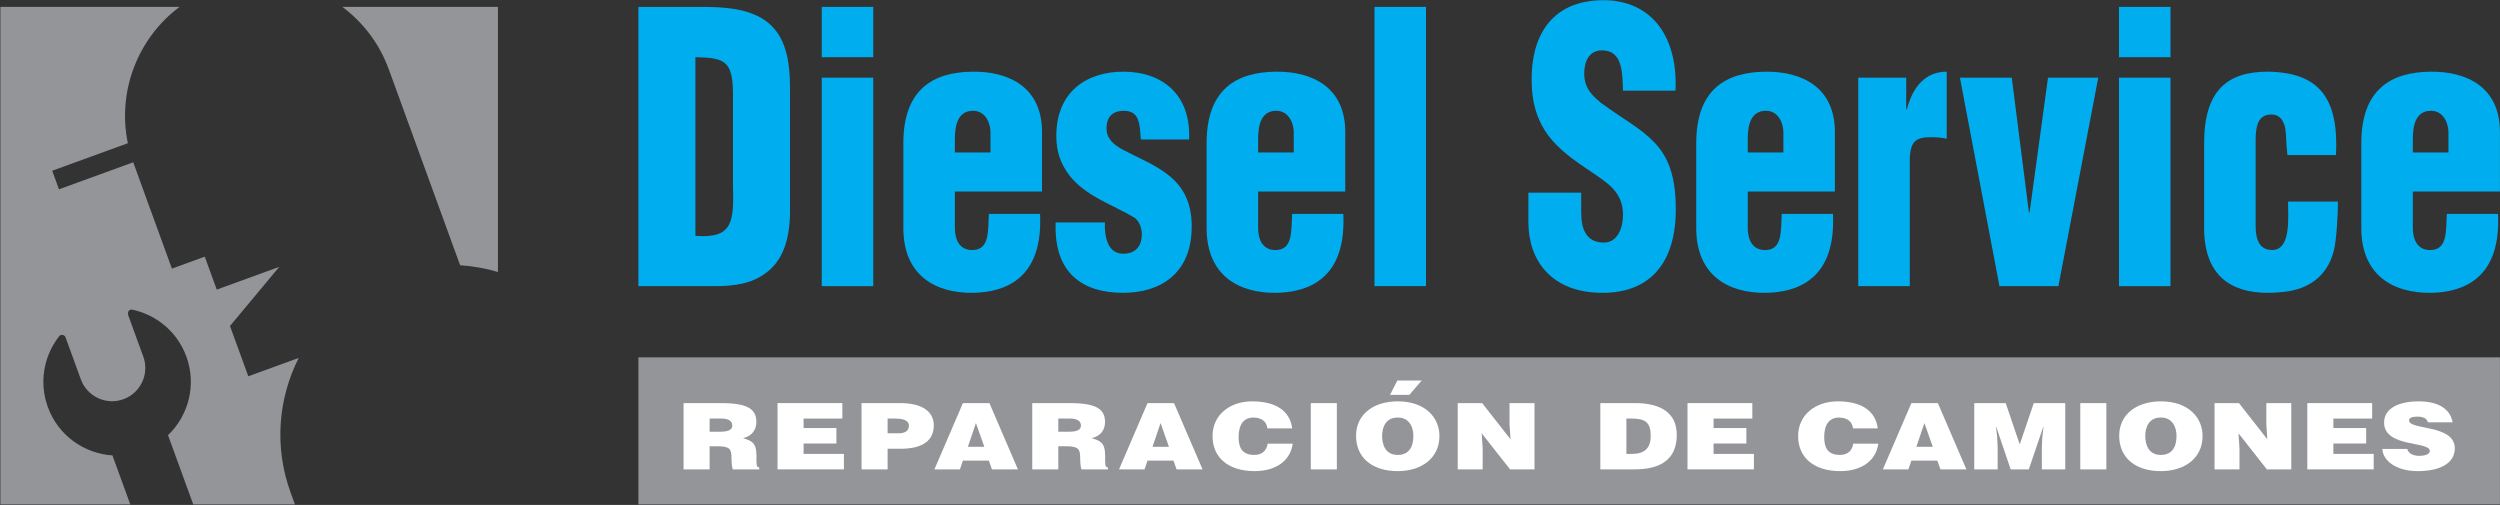 <?xml version="1.0" encoding="UTF-8" standalone="no"?>
<!DOCTYPE svg PUBLIC "-//W3C//DTD SVG 1.1//EN" "http://www.w3.org/Graphics/SVG/1.1/DTD/svg11.dtd">
<svg width="100%" height="100%" viewBox="0 0 1629 329" version="1.1" xmlns="http://www.w3.org/2000/svg" xmlns:xlink="http://www.w3.org/1999/xlink" xml:space="preserve" xmlns:serif="http://www.serif.com/" style="fill-rule:evenodd;clip-rule:evenodd;stroke-linejoin:round;stroke-miterlimit:2;">
    <rect x="0" y="0" width="1629" height="329" fill="#333333" stroke="none"/>
    <g transform="matrix(1,0,0,1,-3220.36,-1640.42)">
        <g transform="matrix(5.556,0,0,5.556,0,0)">
            <g transform="matrix(1,0,0,1,661.175,322.914)">
                <path d="M0,-20.958C3.268,-20.871 4.369,-20.652 4.406,-16.811L4.406,-6.112C4.521,-1.746 4.482,0.35 0,0L0,-20.958ZM2.318,5.894C4.369,5.894 6.496,5.675 8.244,4.366C10.182,2.968 11.055,0.568 11.094,-2.707L11.094,-17.247C11.094,-20.39 10.676,-23.578 8.092,-25.323C5.928,-26.765 3.002,-26.852 0.57,-26.852L-6.686,-26.852L-6.686,5.894L2.318,5.894Z" style="fill:rgb(0,174,239);"/>
            </g>
        </g>
        <g transform="matrix(5.556,0,0,5.556,0,0)">
            <g transform="matrix(1,0,0,1,0,-2503.13)">
                <path d="M682.032,2799.19L675.991,2799.19L675.991,2805.09L682.032,2805.09L682.032,2799.19ZM682.032,2807.49L675.991,2807.49L675.991,2831.94L682.032,2831.94L682.032,2807.49Z" style="fill:rgb(0,174,239);"/>
            </g>
        </g>
        <g transform="matrix(5.556,0,0,5.556,0,0)">
            <g transform="matrix(1,0,0,1,701.823,315.535)">
                <path d="M0,2.183L0,-4.802C0,-10.087 -3.914,-11.92 -8.131,-11.876C-12.803,-11.832 -16.26,-9.78 -16.26,-3.492L-16.26,6.462C-16.26,12.051 -12.461,14.103 -8.131,14.06C-2.887,13.972 0.076,11.09 -0.229,4.804L-6.23,4.804C-6.346,6.855 -6.117,9.17 -8.357,9.038C-9.688,8.951 -10.219,7.816 -10.219,6.462L-10.219,2.183L0,2.183ZM-10.219,-2.4L-10.219,-4.016C-10.219,-5.719 -9.801,-7.291 -8.092,-7.291C-6.535,-7.291 -6.041,-5.676 -6.041,-4.802L-6.041,-2.4L-10.219,-2.4Z" style="fill:rgb(0,174,239);"/>
            </g>
        </g>
        <g transform="matrix(5.556,0,0,5.556,0,0)">
            <g transform="matrix(1,0,0,1,719.075,321.647)">
                <path d="M0,-10.042C0.229,-15.456 -3.303,-17.989 -7.711,-17.989C-11.928,-17.989 -15.574,-15.718 -15.574,-10.435C-15.574,-8.645 -15.08,-7.204 -14.055,-5.85C-12.156,-3.362 -8.773,-2.313 -6.342,-0.829C-5.85,-0.393 -5.545,0.306 -5.545,1.048C-5.545,2.62 -6.42,3.363 -7.711,3.363C-8.621,3.363 -9.191,2.882 -9.496,2.184C-9.838,1.441 -9.914,0.524 -9.877,-0.305L-15.65,-0.305C-15.879,5.589 -12.535,7.947 -7.748,7.947C-3.303,7.947 0.305,5.633 0.305,0.175C0.305,-5.632 -3.912,-6.812 -7.824,-8.863C-8.736,-9.386 -9.686,-10.042 -9.686,-11.352C-9.686,-12.793 -8.85,-13.403 -7.672,-13.403C-6.684,-13.403 -6.229,-12.967 -6,-12.357C-5.734,-11.701 -5.734,-10.872 -5.658,-10.042L0,-10.042Z" style="fill:rgb(0,174,239);"/>
            </g>
        </g>
        <g transform="matrix(5.556,0,0,5.556,0,0)">
            <g transform="matrix(1,0,0,1,737.388,315.535)">
                <path d="M0,2.183L0,-4.802C0,-10.087 -3.912,-11.92 -8.129,-11.876C-12.803,-11.832 -16.26,-9.78 -16.26,-3.492L-16.26,6.462C-16.26,12.051 -12.461,14.103 -8.129,14.06C-2.889,13.972 0.076,11.09 -0.229,4.804L-6.23,4.804C-6.344,6.855 -6.117,9.17 -8.357,9.038C-9.688,8.951 -10.219,7.816 -10.219,6.462L-10.219,2.183L0,2.183ZM-10.219,-2.4L-10.219,-4.016C-10.219,-5.719 -9.801,-7.291 -8.092,-7.291C-6.535,-7.291 -6.041,-5.676 -6.041,-4.802L-6.041,-2.4L-10.219,-2.4Z" style="fill:rgb(0,174,239);"/>
            </g>
        </g>
        <g transform="matrix(5.556,0,0,5.556,0,0)">
            <g transform="matrix(-1,0,0,1,1487.67,-2503.13)">
                <rect x="740.814" y="2799.19" width="6.039" height="32.746" style="fill:rgb(0,174,239);"/>
            </g>
        </g>
        <g transform="matrix(5.556,0,0,5.556,0,0)">
            <g transform="matrix(1,0,0,1,758.868,307.022)">
                <path d="M0,10.827L0,14.32C0,18.642 2.582,22.573 8.699,22.573C14.246,22.573 17.285,19.079 17.285,12.792C17.285,8.819 16.373,6.636 14.816,4.977C13.258,3.317 11.092,2.181 8.584,0.348C7.256,-0.699 6.383,-1.704 6.572,-3.669C6.723,-5.11 7.521,-5.983 8.889,-5.851C11.092,-5.677 11.016,-3.058 11.092,-1.136L17.246,-1.136C17.551,-7.292 14.586,-11.746 8.775,-11.746C3.609,-11.746 0.379,-8.602 0.379,-2.446C0.379,0.435 1.102,2.444 2.316,4.103C3.57,5.762 5.318,7.028 7.371,8.382C9.117,9.604 11.092,10.652 11.092,13.403C11.092,15.062 10.408,16.678 8.85,16.678C6.723,16.678 6.191,15.018 6.191,13.141L6.191,10.827L0,10.827Z" style="fill:rgb(0,174,239);"/>
            </g>
        </g>
        <g transform="matrix(5.556,0,0,5.556,0,0)">
            <g transform="matrix(1,0,0,1,794.811,315.535)">
                <path d="M0,2.183L0,-4.802C0,-10.087 -3.912,-11.92 -8.129,-11.876C-12.801,-11.832 -16.26,-9.78 -16.26,-3.492L-16.26,6.462C-16.26,12.051 -12.461,14.103 -8.129,14.06C-2.887,13.972 0.076,11.09 -0.227,4.804L-6.229,4.804C-6.344,6.855 -6.117,9.17 -8.357,9.038C-9.688,8.951 -10.219,7.816 -10.219,6.462L-10.219,2.183L0,2.183ZM-10.219,-2.4L-10.219,-4.016C-10.219,-5.719 -9.801,-7.291 -8.092,-7.291C-6.533,-7.291 -6.041,-5.676 -6.041,-4.802L-6.041,-2.4L-10.219,-2.4Z" style="fill:rgb(0,174,239);"/>
            </g>
        </g>
        <g transform="matrix(5.556,0,0,5.556,0,0)">
            <g transform="matrix(1,0,0,1,797.554,328.109)">
                <path d="M0,-23.751L0,0.699L6.041,0.699L6.041,-14.364C6.154,-16.372 6.838,-16.765 8.547,-16.765C9.156,-16.765 9.764,-16.722 10.371,-16.59L10.371,-24.45C7.863,-24.45 6.383,-22.661 5.699,-20.041L5.623,-20.041L5.623,-23.751L0,-23.751Z" style="fill:rgb(0,174,239);"/>
            </g>
        </g>
        <g transform="matrix(5.556,0,0,5.556,0,0)">
            <g transform="matrix(1,0,0,1,815.554,328.808)">
                <path d="M0,-24.45L-6.078,-24.45L-1.443,0L5.471,0L10.145,-24.45L4.254,-24.45L2.09,-8.644L2.014,-8.644L0,-24.45Z" style="fill:rgb(0,174,239);"/>
            </g>
        </g>
        <g transform="matrix(5.556,0,0,5.556,0,0)">
            <g transform="matrix(1,0,0,1,0,-2503.13)">
                <path d="M834.169,2799.19L828.128,2799.19L828.128,2805.09L834.169,2805.09L834.169,2799.19ZM834.169,2807.49L828.128,2807.49L828.128,2831.94L834.169,2831.94L834.169,2807.49Z" style="fill:rgb(0,174,239);"/>
            </g>
        </g>
        <g transform="matrix(5.556,0,0,5.556,0,0)">
            <g transform="matrix(1,0,0,1,853.581,319.815)">
                <path d="M0,-6.376C0.34,-13.099 -2.014,-16.069 -7.979,-16.156C-12.652,-16.156 -15.463,-14.061 -15.463,-7.772L-15.463,2.182C-15.463,7.771 -12.311,9.78 -7.979,9.78C-7.066,9.78 -6.535,9.691 -5.965,9.649C-3.346,9.343 -1.064,7.945 -0.268,4.89C0.074,3.58 0.227,0.523 0.227,-0.918L-5.623,-0.918C-5.623,0.916 -5.244,4.758 -7.484,4.758C-9.043,4.758 -9.424,3.449 -9.424,1.921L-9.424,-8.166C-9.424,-9.737 -9.156,-11.134 -7.6,-11.134C-6.687,-11.134 -6.23,-10.611 -5.965,-9.607C-5.812,-8.69 -5.852,-7.729 -5.738,-6.812L-5.699,-6.376L0,-6.376Z" style="fill:rgb(0,174,239);"/>
            </g>
        </g>
        <g transform="matrix(5.556,0,0,5.556,0,0)">
            <g transform="matrix(1,0,0,1,872.808,315.535)">
                <path d="M0,2.183L0,-4.802C0,-10.087 -3.912,-11.92 -8.129,-11.876C-12.801,-11.832 -16.258,-9.78 -16.258,-3.492L-16.258,6.462C-16.258,12.051 -12.459,14.103 -8.129,14.06C-2.887,13.972 0.076,11.09 -0.227,4.804L-6.229,4.804C-6.344,6.855 -6.115,9.17 -8.355,9.038C-9.686,8.951 -10.217,7.816 -10.217,6.462L-10.217,2.183L0,2.183ZM-10.217,-2.4L-10.217,-4.016C-10.217,-5.719 -9.799,-7.291 -8.09,-7.291C-6.533,-7.291 -6.039,-5.676 -6.039,-4.802L-6.039,-2.4L-10.217,-2.4Z" style="fill:rgb(0,174,239);"/>
            </g>
        </g>
        <g transform="matrix(5.556,0,0,5.556,0,0)">
            <g transform="matrix(1,0,0,1,0,-2436.43)">
                <rect x="654.489" y="2773.59" width="218.318" height="17.248" style="fill:rgb(147,149,152);"/>
            </g>
        </g>
        <g transform="matrix(5.556,0,0,5.556,0,0)">
            <g transform="matrix(1,0,0,1,771.319,342.527)">
                <path d="M0,7.772C2.992,7.772 4.949,6.648 4.949,3.724C4.949,1.166 3.084,0 0.078,0L-4.016,0L-4.016,7.772L0,7.772ZM-0.959,1.814L-0.375,1.814C1.258,1.814 1.891,2.245 1.891,3.864C1.891,5.333 1.113,5.958 -0.311,5.958L-0.959,5.958L-0.959,1.814Z" style="fill:white;"/>
            </g>
        </g>
        <g transform="matrix(5.556,0,0,5.556,0,0)">
            <g transform="matrix(1,0,0,1,785.313,342.527)">
                <path d="M0,7.772L0,5.958L-4.73,5.958L-4.73,4.739L-0.883,4.739L-0.883,2.925L-4.73,2.925L-4.73,1.814L-0.184,1.814L-0.184,0L-7.787,0L-7.787,7.772L0,7.772Z" style="fill:white;"/>
            </g>
        </g>
        <g transform="matrix(5.556,0,0,5.556,0,0)">
            <g transform="matrix(1,0,0,1,799.839,347.331)">
                <path d="M0,-1.835C-0.244,-3.833 -1.838,-5.009 -4.687,-5.009C-7.291,-5.009 -9.338,-3.443 -9.338,-0.928C-9.338,1.597 -7.473,3.174 -4.391,3.174C-1.93,3.174 -0.205,1.965 0.066,-0.043L-2.873,-0.043C-2.992,0.702 -3.457,1.274 -4.441,1.274C-5.996,1.274 -6.281,0.248 -6.281,-0.842C-6.281,-2.343 -5.633,-3.109 -4.559,-3.109C-3.6,-3.109 -2.992,-2.646 -2.9,-1.835L0,-1.835Z" style="fill:white;"/>
            </g>
        </g>
        <g transform="matrix(5.556,0,0,5.556,0,0)">
            <g transform="matrix(1,0,0,1,803.433,342.527)">
                <path d="M0,7.772L0.35,6.746L3.393,6.746L3.756,7.772L6.801,7.772L3.457,0L0.35,0L-2.994,7.772L0,7.772ZM2.861,5.128L0.932,5.128L1.877,2.342L2.861,5.128Z" style="fill:white;"/>
            </g>
        </g>
        <g transform="matrix(5.556,0,0,5.556,0,0)">
            <g transform="matrix(1,0,0,1,813.901,342.527)">
                <path d="M0,7.772L0,5.138L-0.064,3.929L-0.195,2.785L-0.168,2.785L1.527,7.772L3.652,7.772L5.35,2.785L5.375,2.785L5.219,4.188L5.18,5.397L5.18,7.772L7.928,7.772L7.928,0L4.234,0L2.59,4.846L0.945,0L-2.746,0L-2.746,7.772L0,7.772Z" style="fill:white;"/>
            </g>
        </g>
        <g transform="matrix(5.556,0,0,5.556,0,0)">
            <g transform="matrix(-1,0,0,1,1650.24,-2435.17)">
                <rect x="823.592" y="2777.7" width="3.057" height="7.772" style="fill:white;"/>
            </g>
        </g>
        <g transform="matrix(5.556,0,0,5.556,0,0)">
            <g transform="matrix(1,0,0,1,833.038,350.505)">
                <path d="M0,-8.183C-2.9,-8.183 -4.883,-6.597 -4.883,-4.157C-4.883,-1.512 -2.928,0 0,0C2.76,0 4.896,-1.491 4.896,-4.136C4.896,-6.186 3.33,-8.183 0,-8.183M-0.025,-6.284C1.32,-6.316 1.84,-5.193 1.84,-4.136C1.84,-2.85 1.32,-1.9 0,-1.9C-1.463,-1.9 -1.826,-3.142 -1.826,-4.136C-1.826,-5.118 -1.412,-6.284 -0.025,-6.284" style="fill:white;"/>
            </g>
        </g>
        <g transform="matrix(5.556,0,0,5.556,0,0)">
            <g transform="matrix(1,0,0,1,842.198,350.299)">
                <path d="M0,-7.772L-2.863,-7.772L-2.863,0L0.064,0L0.064,-2.46L-0.053,-4.23L3.277,0L6.139,0L6.139,-7.772L3.213,-7.772L3.213,-5.3L3.328,-3.53L0,-7.772Z" style="fill:white;"/>
            </g>
        </g>
        <g transform="matrix(5.556,0,0,5.556,0,0)">
            <g transform="matrix(1,0,0,1,858.001,342.527)">
                <path d="M0,7.772L0,5.958L-4.727,5.958L-4.727,4.739L-0.881,4.739L-0.881,2.925L-4.727,2.925L-4.727,1.814L-0.18,1.814L-0.18,0L-7.783,0L-7.783,7.772L0,7.772Z" style="fill:white;"/>
            </g>
        </g>
        <g transform="matrix(5.556,0,0,5.556,0,0)">
            <g transform="matrix(1,0,0,1,867.253,348.044)">
                <path d="M0,-3.261C-0.221,-4.621 -1.398,-5.722 -3.99,-5.722C-6.322,-5.722 -8.031,-4.891 -8.031,-3.239C-8.031,-0.271 -2.668,-1.081 -2.668,0.095C-2.668,0.463 -3.174,0.669 -3.938,0.669C-4.234,0.669 -4.559,0.603 -4.805,0.474C-5.064,0.344 -5.246,0.14 -5.311,-0.141L-8.238,-0.141C-8.174,1.262 -6.566,2.461 -4.105,2.461C-1.541,2.461 0.26,1.585 0.26,-0.217C0.26,-3.045 -5.104,-2.322 -5.104,-3.487C-5.104,-3.768 -4.805,-3.93 -4.133,-3.93C-3.834,-3.93 -3.563,-3.887 -3.342,-3.79C-3.121,-3.693 -2.953,-3.531 -2.9,-3.261L0,-3.261Z" style="fill:white;"/>
            </g>
        </g>
        <g transform="matrix(5.556,0,0,5.556,0,0)">
            <g transform="matrix(1,0,0,1,663.776,345.237)">
                <path d="M0,2.352C1.424,2.352 1.631,2.687 1.631,3.702C1.631,4.392 1.709,4.889 1.787,5.062L4.883,5.062L4.883,4.825C4.52,4.825 4.559,4.479 4.559,3.465C4.559,1.899 3.963,1.705 2.979,1.402C4.066,1.154 4.547,0.398 4.547,-0.498C4.547,-2.009 3.523,-2.71 0.414,-2.71L-3.99,-2.71L-3.99,5.062L-0.934,5.062L-0.934,2.352L0,2.352ZM-0.934,-0.897L0.492,-0.897C1.203,-0.897 1.723,-0.638 1.723,-0.086C1.723,0.453 1.217,0.647 0.271,0.647L-0.934,0.647L-0.934,-0.897Z" style="fill:white;"/>
            </g>
        </g>
        <g transform="matrix(5.556,0,0,5.556,0,0)">
            <g transform="matrix(1,0,0,1,678.591,342.527)">
                <path d="M0,7.772L0,5.958L-4.729,5.958L-4.729,4.739L-0.881,4.739L-0.881,2.925L-4.729,2.925L-4.729,1.814L-0.182,1.814L-0.182,0L-7.785,0L-7.785,7.772L0,7.772Z" style="fill:white;"/>
            </g>
        </g>
        <g transform="matrix(5.556,0,0,5.556,0,0)">
            <g transform="matrix(1,0,0,1,683.716,342.527)">
                <path d="M0,7.772L0,5.354L1.543,5.354C4.223,5.354 5.416,4.296 5.416,2.624C5.416,1.025 4.119,0 1.439,0L-3.057,0L-3.057,7.772L0,7.772ZM0,3.541L0,1.814L0.869,1.814C1.516,1.814 2.5,1.91 2.5,2.634C2.5,3.304 1.982,3.541 1.271,3.541L0,3.541Z" style="fill:white;"/>
            </g>
        </g>
        <g transform="matrix(5.556,0,0,5.556,0,0)">
            <g transform="matrix(1,0,0,1,692.198,342.527)">
                <path d="M0,7.772L0.35,6.746L3.393,6.746L3.756,7.772L6.799,7.772L3.457,0L0.35,0L-2.992,7.772L0,7.772ZM2.861,5.128L0.932,5.128L1.877,2.342L2.861,5.128Z" style="fill:white;"/>
            </g>
        </g>
        <g transform="matrix(5.556,0,0,5.556,0,0)">
            <g transform="matrix(1,0,0,1,704.669,345.237)">
                <path d="M0,2.352C1.424,2.352 1.631,2.687 1.631,3.702C1.631,4.392 1.709,4.889 1.785,5.062L4.883,5.062L4.883,4.825C4.52,4.825 4.559,4.479 4.559,3.465C4.559,1.899 3.963,1.705 2.979,1.402C4.066,1.154 4.545,0.398 4.545,-0.498C4.545,-2.009 3.521,-2.71 0.414,-2.71L-3.99,-2.71L-3.99,5.062L-0.934,5.062L-0.934,2.352L0,2.352ZM-0.934,-0.897L0.492,-0.897C1.203,-0.897 1.721,-0.638 1.721,-0.086C1.721,0.453 1.217,0.647 0.271,0.647L-0.934,0.647L-0.934,-0.897Z" style="fill:white;"/>
            </g>
        </g>
        <g transform="matrix(5.556,0,0,5.556,0,0)">
            <g transform="matrix(1,0,0,1,713.849,342.527)">
                <path d="M0,7.772L0.348,6.746L3.393,6.746L3.756,7.772L6.801,7.772L3.459,0L0.348,0L-2.992,7.772L0,7.772ZM2.861,5.128L0.932,5.128L1.877,2.342L2.861,5.128Z" style="fill:white;"/>
            </g>
        </g>
        <g transform="matrix(5.556,0,0,5.556,0,0)">
            <g transform="matrix(1,0,0,1,731.163,347.331)">
                <path d="M0,-1.835C-0.246,-3.833 -1.84,-5.009 -4.689,-5.009C-7.293,-5.009 -9.34,-3.443 -9.34,-0.928C-9.34,1.597 -7.475,3.174 -4.391,3.174C-1.93,3.174 -0.207,1.965 0.064,-0.043L-2.875,-0.043C-2.992,0.702 -3.459,1.274 -4.443,1.274C-5.996,1.274 -6.283,0.248 -6.283,-0.842C-6.283,-2.343 -5.635,-3.109 -4.561,-3.109C-3.602,-3.109 -2.992,-2.646 -2.902,-1.835L0,-1.835Z" style="fill:white;"/>
            </g>
        </g>
        <g transform="matrix(5.556,0,0,5.556,0,0)">
            <g transform="matrix(-1,0,0,1,1469.75,-2435.17)">
                <rect x="733.348" y="2777.7" width="3.057" height="7.772" style="fill:white;"/>
            </g>
        </g>
        <g transform="matrix(5.556,0,0,5.556,0,0)">
            <g transform="matrix(1,0,0,1,743.538,350.505)">
                <path d="M0,-8.183C-2.9,-8.183 -4.883,-6.596 -4.883,-4.157C-4.883,-1.512 -2.928,0 0,0C2.76,0 4.896,-1.491 4.896,-4.136C4.896,-6.186 3.33,-8.183 0,-8.183M-0.025,-6.284C1.322,-6.316 1.84,-5.193 1.84,-4.136C1.84,-2.85 1.322,-1.9 0,-1.9C-1.465,-1.9 -1.826,-3.142 -1.826,-4.136C-1.826,-5.118 -1.412,-6.284 -0.025,-6.284" style="fill:white;"/>
            </g>
        </g>
        <g transform="matrix(5.556,0,0,5.556,0,0)">
            <g transform="matrix(1,0,0,1,753.442,350.299)">
                <path d="M0,-7.772L-2.863,-7.772L-2.863,0L0.062,0L0.062,-2.46L-0.053,-4.23L3.275,0L6.141,0L6.141,-7.772L3.211,-7.772L3.211,-5.3L3.328,-3.53L0,-7.772Z" style="fill:white;"/>
            </g>
        </g>
        <g transform="matrix(5.556,0,0,5.556,0,0)">
            <g transform="matrix(1,0,0,1,743.495,341.561)">
                <path d="M0,-1.682L2.857,-1.682L1.414,0L-0.857,0L0,-1.682Z" style="fill:white;fill-rule:nonzero;"/>
            </g>
        </g>
        <g transform="matrix(5.556,0,0,5.556,0,0)">
            <g transform="matrix(1,0,0,1,613.7,297.451)">
                <path d="M0,55.564C-1.957,50.186 -1.445,44.513 0.953,39.779L-4.961,41.931L-7.109,36.029L-1.33,29.096L-8.662,31.765L-10.068,27.9L-13.92,29.304L-18.459,16.834L-18.471,16.839L-27.164,20.003L-27.957,17.824L-19.088,14.596C-20.352,8.489 -17.91,2.26 -13.023,-1.394L-34.035,-1.394L-34.035,56.958L-18.801,56.958L-20.895,51.21C-24.217,50.998 -27.26,48.866 -28.471,45.539C-29.52,42.661 -28.943,39.586 -27.211,37.321C-27.197,37.309 -27.189,37.294 -27.18,37.28L-27.125,37.21C-27.08,37.163 -27.023,37.125 -26.959,37.101C-26.746,37.024 -26.514,37.119 -26.416,37.314L-24.6,42.29C-23.861,44.314 -21.625,45.356 -19.604,44.62C-17.582,43.883 -16.541,41.647 -17.275,39.626L-19.057,34.737L-19.041,34.722C-19.047,34.712 -19.051,34.701 -19.055,34.691C-19.137,34.462 -19.02,34.21 -18.791,34.127C-18.746,34.11 -18.699,34.102 -18.654,34.1C-15.795,34.674 -13.295,36.679 -12.223,39.621C-11.012,42.948 -11.969,46.538 -14.377,48.836L-11.418,56.958L0.508,56.958L0,55.564Z" style="fill:rgb(147,149,152);fill-rule:nonzero;"/>
            </g>
        </g>
        <g transform="matrix(5.556,0,0,5.556,0,0)">
            <g transform="matrix(1,0,0,1,625.214,319.833)">
                <path d="M0,-16.459L8.367,6.529C9.881,6.621 11.367,6.892 12.803,7.317L12.803,-23.776L-5.447,-23.776C-3.039,-21.98 -1.105,-19.492 0,-16.459" style="fill:rgb(147,149,152);fill-rule:nonzero;"/>
            </g>
        </g>
    </g>
</svg>
